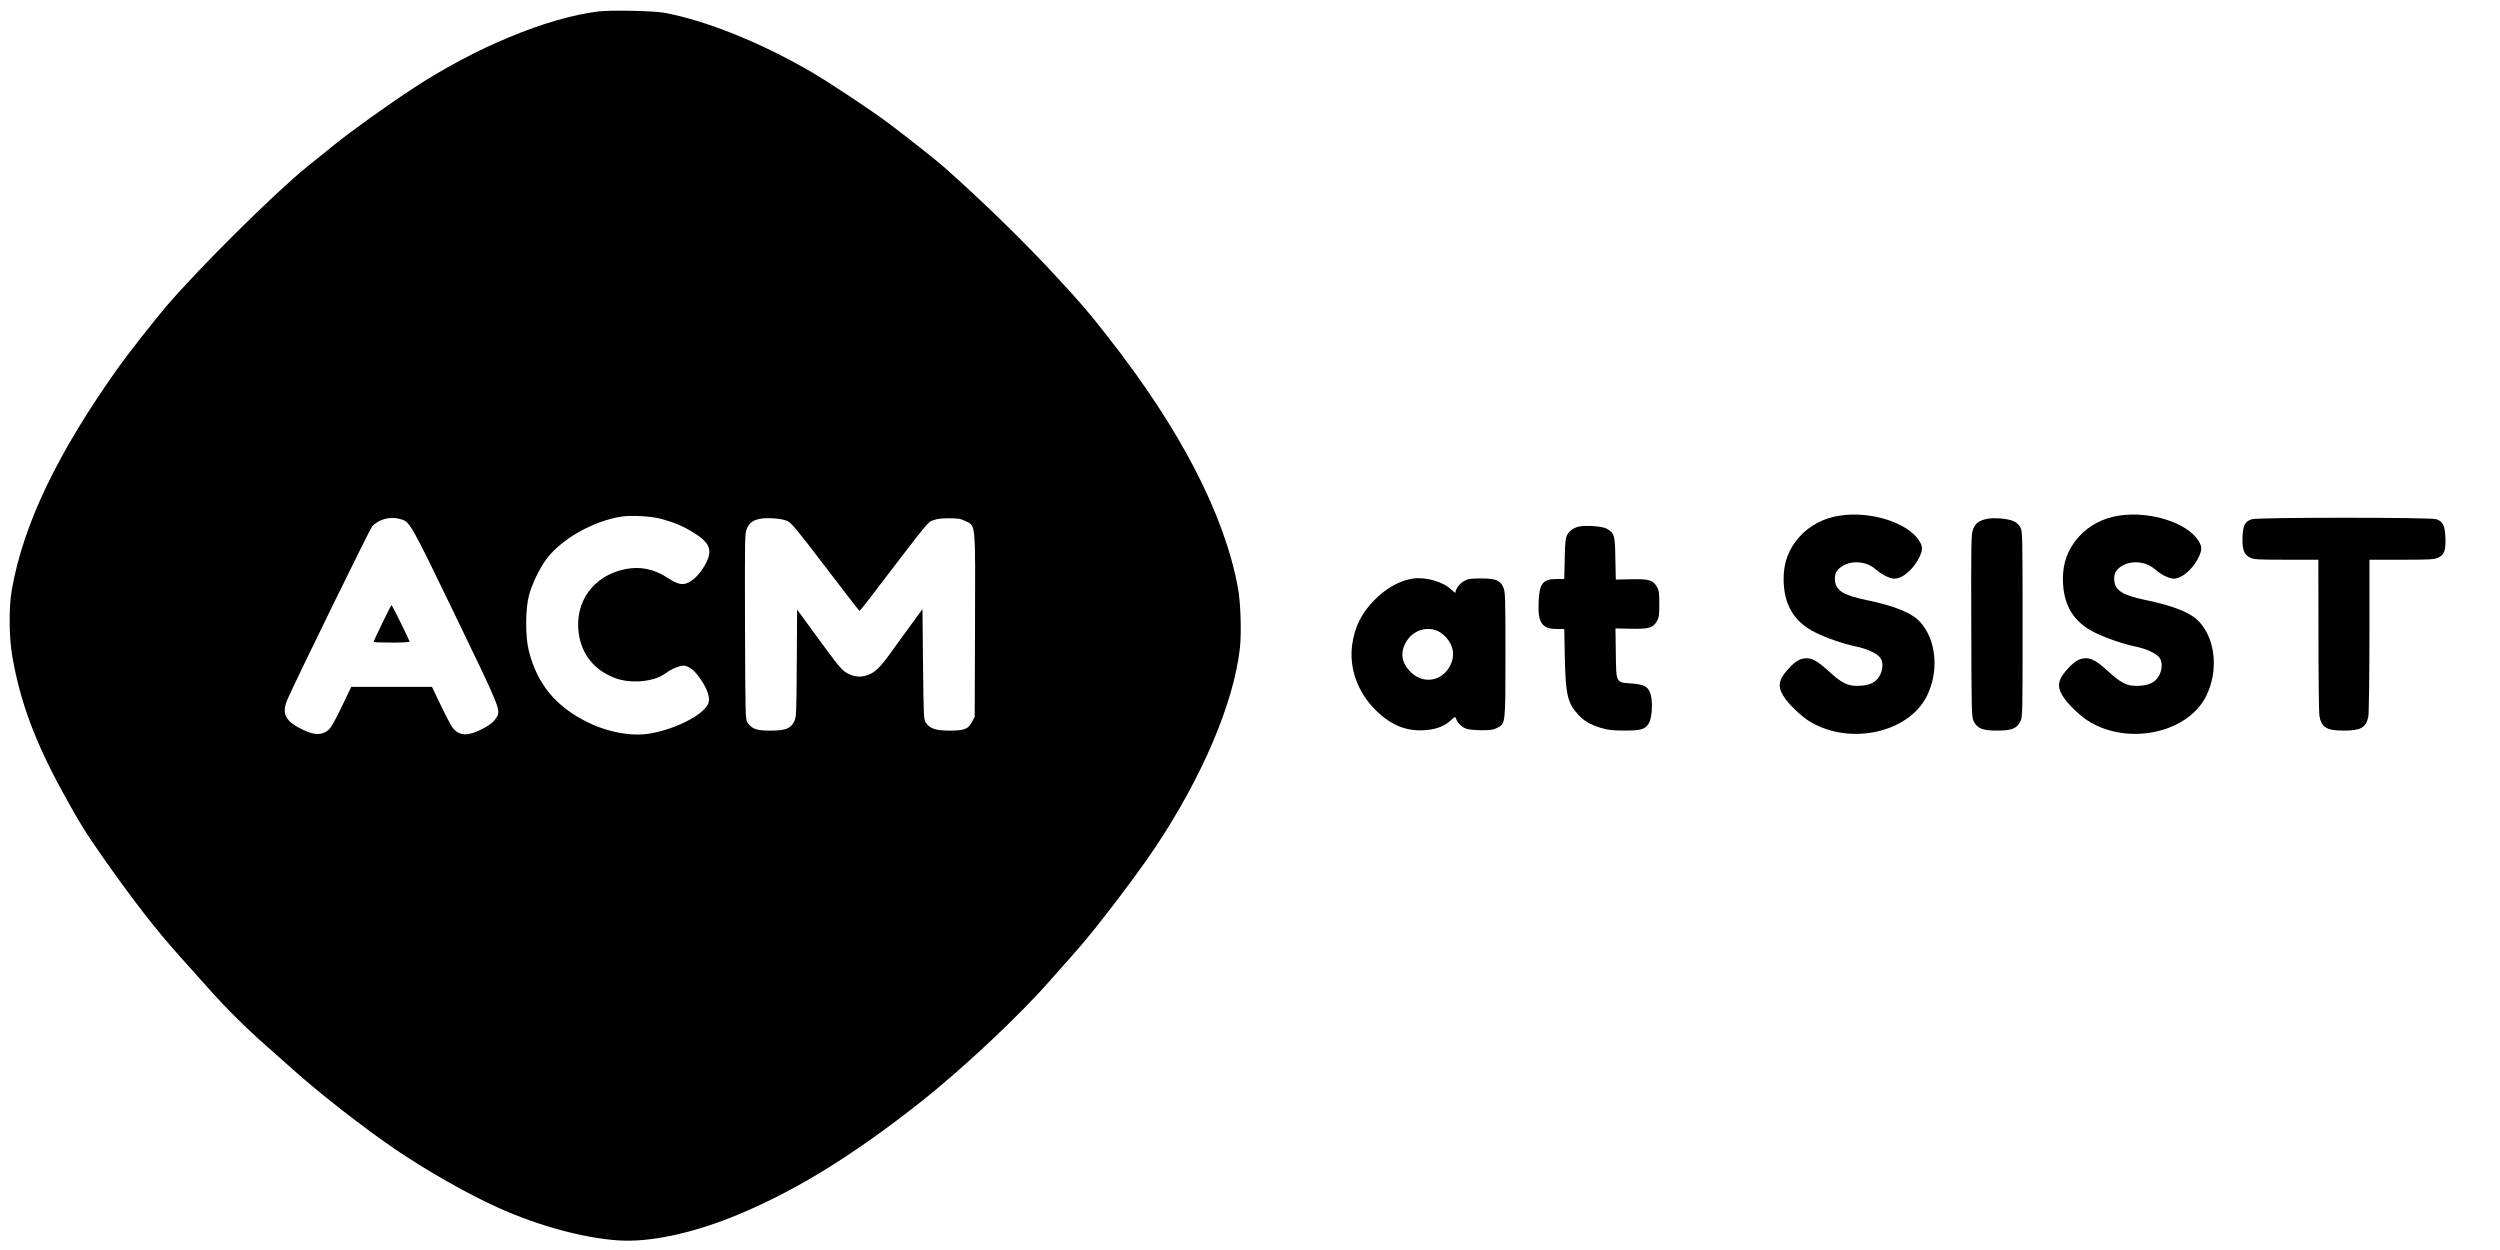 <?xml version="1.0" standalone="no"?>
<!DOCTYPE svg PUBLIC "-//W3C//DTD SVG 20010904//EN"
 "http://www.w3.org/TR/2001/REC-SVG-20010904/DTD/svg10.dtd">
<svg version="1.0" xmlns="http://www.w3.org/2000/svg"
 width="2202pt" height="1101pt" viewBox="0 0 2202 1101">

<g transform="translate(0,1101) scale(0.1,-0.1)"
fill="#000000" stroke="none">
<path d="M5270 10909 c-450 -55 -1087 -319 -1628 -675 -234 -153 -550 -380
-697 -499 -82 -67 -189 -153 -237 -191 -281 -226 -951 -890 -1245 -1234 -100
-118 -340 -423 -416 -530 -541 -760 -841 -1385 -943 -1965 -27 -151 -25 -421
5 -590 69 -395 197 -741 438 -1183 149 -273 210 -370 362 -587 263 -375 467
-637 676 -870 64 -71 179 -200 255 -285 153 -172 322 -340 509 -505 68 -61
176 -156 240 -213 244 -217 610 -502 891 -694 279 -190 637 -393 905 -514 361
-163 758 -270 1070 -290 260 -16 619 58 980 201 533 212 1056 530 1680 1023
368 291 875 768 1136 1068 63 72 158 179 211 238 164 180 539 671 713 931 417
627 691 1271 746 1755 15 130 7 402 -16 525 -117 650 -511 1411 -1152 2225
-174 222 -210 264 -438 512 -283 307 -623 640 -989 967 -71 63 -266 218 -485
385 -146 111 -537 371 -701 466 -444 257 -918 448 -1285 517 -96 18 -474 26
-585 12z m553 -4469 c109 -29 189 -62 282 -119 143 -87 172 -152 117 -264 -41
-82 -102 -150 -156 -177 -56 -27 -95 -18 -187 41 -120 79 -244 103 -377 75
-279 -59 -444 -291 -404 -569 27 -182 136 -318 313 -387 137 -55 349 -37 447
37 57 43 140 76 174 69 47 -9 94 -50 144 -126 52 -77 76 -147 67 -192 -20
-100 -278 -238 -518 -279 -157 -27 -363 9 -540 95 -287 139 -453 338 -527 633
-32 124 -31 370 1 488 27 102 95 242 155 322 134 178 412 334 661 373 89 13
258 4 348 -20z m-2300 -1 c88 -24 86 -20 487 -850 404 -835 403 -834 361 -902
-25 -40 -73 -76 -155 -113 -107 -49 -172 -42 -227 23 -13 16 -60 104 -104 196
l-80 167 -355 0 -356 0 -86 -179 c-70 -144 -94 -184 -123 -207 -53 -40 -117
-39 -208 4 -164 76 -200 144 -145 272 70 161 726 1501 746 1524 58 63 158 89
245 65z m3410 -17 c37 -16 79 -67 337 -405 162 -213 297 -387 300 -387 4 0 40
44 81 98 550 719 518 680 567 699 34 13 74 18 142 18 81 0 102 -4 145 -25 90
-45 86 3 83 -924 l-3 -801 -23 -42 c-34 -65 -67 -78 -197 -78 -123 0 -171 16
-209 68 -20 28 -21 43 -26 515 l-5 487 -124 -170 c-68 -93 -140 -192 -159
-220 -75 -105 -126 -158 -176 -181 -68 -32 -128 -31 -195 2 -57 29 -77 54
-324 392 l-126 173 -3 -473 c-3 -450 -4 -475 -23 -513 -31 -63 -76 -80 -210
-80 -121 0 -157 12 -199 68 -21 28 -21 33 -24 848 -2 791 -2 822 17 864 22 50
51 72 112 85 64 13 193 4 242 -18z"/>
<path d="M3367 5521 c-43 -88 -77 -162 -77 -165 0 -3 72 -6 161 -6 91 0 159 4
157 9 -13 36 -154 320 -159 321 -3 0 -40 -72 -82 -159z"/>
<path d="M16208 6469 c-141 -20 -270 -88 -357 -186 -97 -108 -141 -226 -141
-373 1 -227 93 -381 284 -473 104 -51 247 -99 356 -122 91 -19 171 -55 205
-91 44 -48 29 -151 -30 -206 -35 -33 -89 -49 -169 -49 -84 -1 -139 28 -253
133 -95 86 -141 112 -195 110 -48 -1 -88 -23 -139 -75 -100 -102 -116 -165
-64 -252 41 -71 160 -186 242 -234 353 -209 866 -93 1026 230 107 218 83 491
-59 649 -74 82 -221 142 -480 196 -193 40 -262 82 -271 166 -6 56 8 90 50 122
82 63 222 56 303 -15 52 -45 104 -73 152 -84 75 -16 187 76 243 198 25 57 24
86 -8 136 -102 158 -424 260 -695 220z"/>
<path d="M18668 6469 c-141 -20 -270 -88 -357 -186 -97 -108 -141 -226 -141
-373 1 -227 93 -381 284 -473 104 -51 247 -99 356 -122 91 -19 171 -55 205
-91 44 -48 29 -151 -30 -206 -35 -33 -89 -49 -169 -49 -84 -1 -139 28 -253
133 -95 86 -141 112 -195 110 -48 -1 -88 -23 -139 -75 -100 -102 -116 -165
-64 -252 41 -71 160 -186 242 -234 353 -209 866 -93 1026 230 107 218 83 491
-59 649 -74 82 -221 142 -480 196 -193 40 -262 82 -271 166 -6 56 8 90 50 122
82 63 222 56 303 -15 52 -45 104 -73 152 -84 75 -16 187 76 243 198 25 57 24
86 -8 136 -102 158 -424 260 -695 220z"/>
<path d="M17502 6440 c-73 -15 -105 -40 -124 -95 -16 -46 -17 -116 -15 -850 2
-778 3 -801 22 -839 32 -63 78 -81 205 -81 128 0 174 18 205 80 20 39 20 60
20 855 0 772 -1 817 -18 852 -13 25 -33 44 -60 57 -49 23 -171 34 -235 21z"/>
<path d="M19836 6437 c-63 -19 -80 -53 -84 -160 -3 -109 13 -152 68 -179 31
-16 69 -18 318 -18 l282 0 1 -662 c0 -365 4 -685 8 -711 17 -104 63 -132 216
-132 149 0 193 25 215 121 5 21 10 342 10 712 l0 672 283 0 c255 0 286 2 324
19 53 25 67 64 62 184 -5 98 -23 134 -80 154 -48 17 -1567 17 -1623 0z"/>
<path d="M13903 6371 c-47 -12 -80 -37 -100 -74 -14 -26 -18 -66 -21 -209 l-4
-178 -65 0 c-124 0 -154 -37 -161 -203 -8 -182 29 -237 159 -237 l67 0 5 -252
c7 -328 24 -401 119 -504 51 -55 104 -86 198 -115 62 -19 98 -23 205 -24 150
0 184 10 217 63 31 50 38 202 13 268 -22 59 -56 76 -168 84 -136 10 -131 2
-135 268 l-3 217 138 -3 c158 -3 192 7 228 68 17 30 20 52 20 150 0 98 -3 120
-20 150 -36 61 -70 71 -227 68 l-136 -3 -4 187 c-3 207 -8 221 -77 262 -37 21
-191 32 -248 17z"/>
<path d="M12445 5914 c-118 -18 -240 -87 -343 -193 -112 -115 -170 -234 -192
-389 -28 -208 46 -416 206 -576 139 -139 285 -195 459 -175 86 9 151 36 203
84 38 34 41 35 47 15 12 -39 56 -80 98 -91 22 -6 82 -11 133 -11 72 0 100 4
131 21 74 37 73 27 73 649 0 516 -2 549 -19 589 -29 63 -64 77 -196 78 -98 0
-114 -3 -152 -24 -38 -22 -73 -70 -73 -100 0 -6 -18 7 -40 28 -70 68 -224 111
-335 95z m221 -463 c22 -10 56 -37 75 -60 61 -70 74 -152 38 -231 -69 -154
-247 -184 -362 -61 -74 79 -85 167 -31 258 58 100 178 140 280 94z"/>
</g>
</svg>
